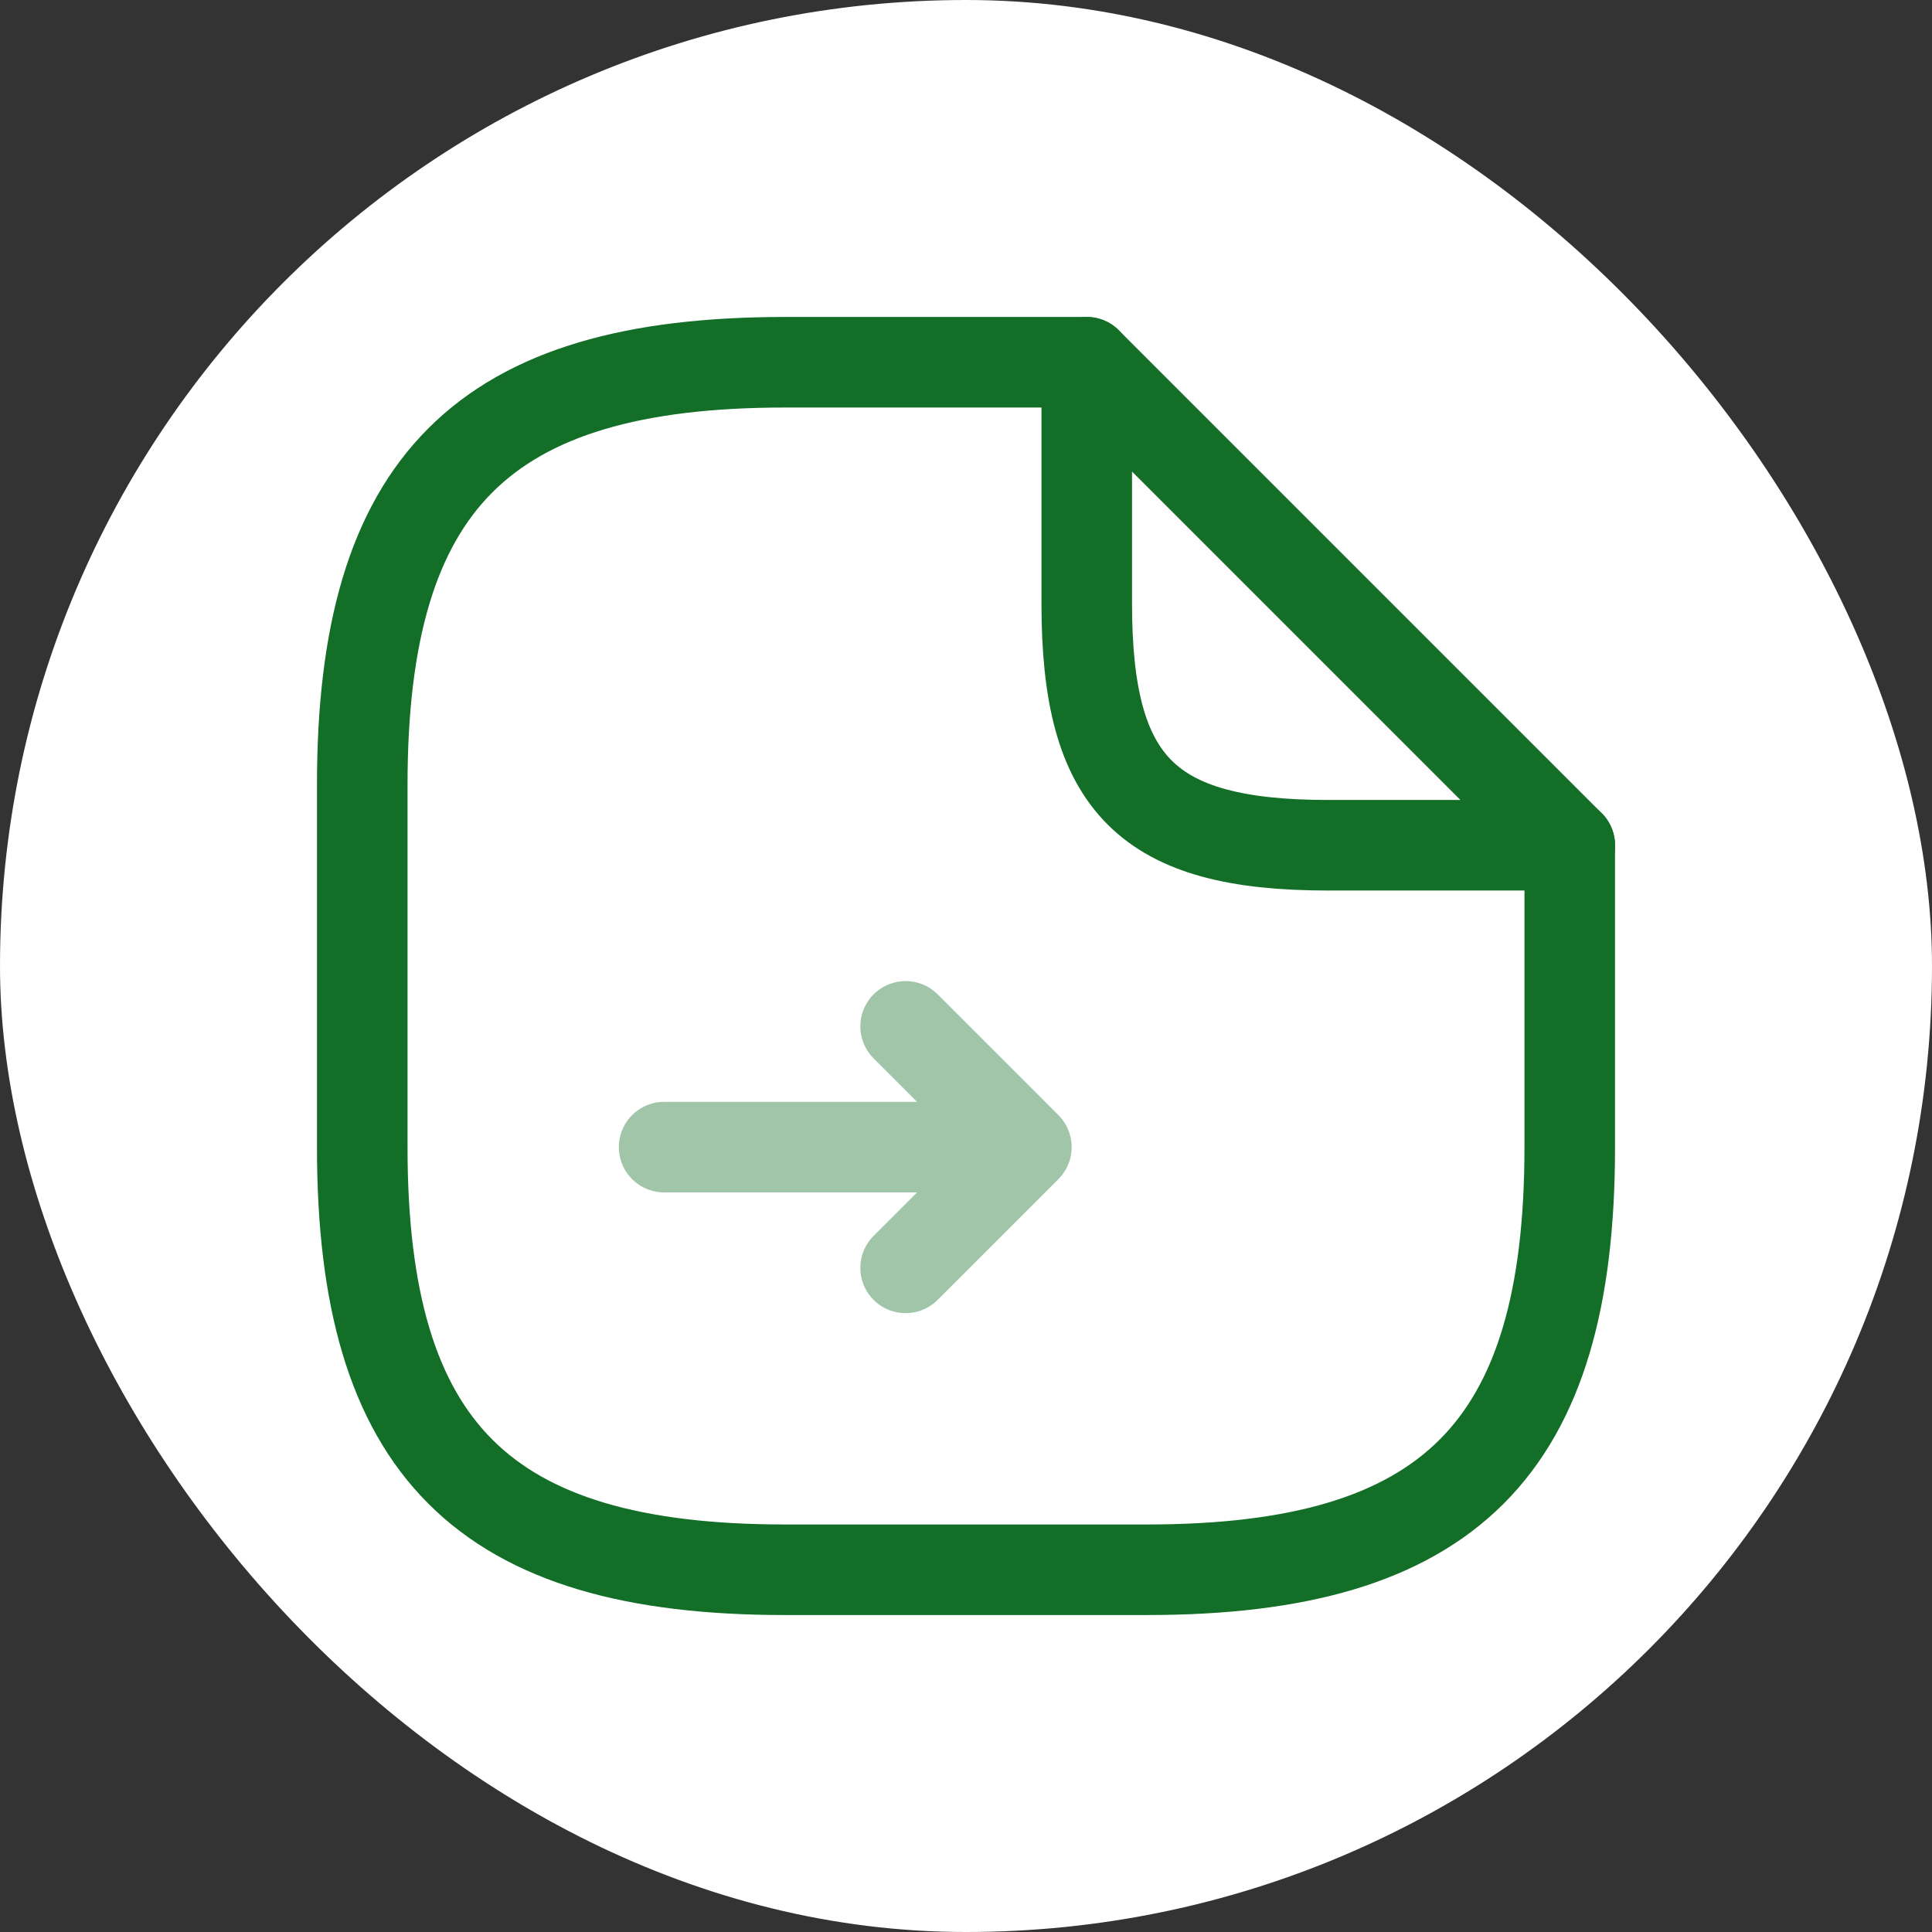 <svg width="32" height="32" viewBox="0 0 32 32" fill="none" xmlns="http://www.w3.org/2000/svg">
<rect x="0" y="0" width="32" height="32" fill="#333333" stroke="none"/>
<rect width="32" height="32" rx="16" fill="white"/>
<path opacity="0.4" d="M15 21L17 19L15 17L17 19H11" stroke="#136F27" stroke-width="1.5" stroke-linecap="round" stroke-linejoin="round"/>
<path d="M26 14V19C26 24 24 26 19 26H13C8 26 6 24 6 19V13C6 8 8 6 13 6H18" stroke="#136F27" stroke-width="1.5" stroke-linecap="round" stroke-linejoin="round"/>
<path d="M26 14H22C19 14 18 13 18 10V6L26 14Z" stroke="#136F27" stroke-width="1.5" stroke-linecap="round" stroke-linejoin="round"/>
</svg>
